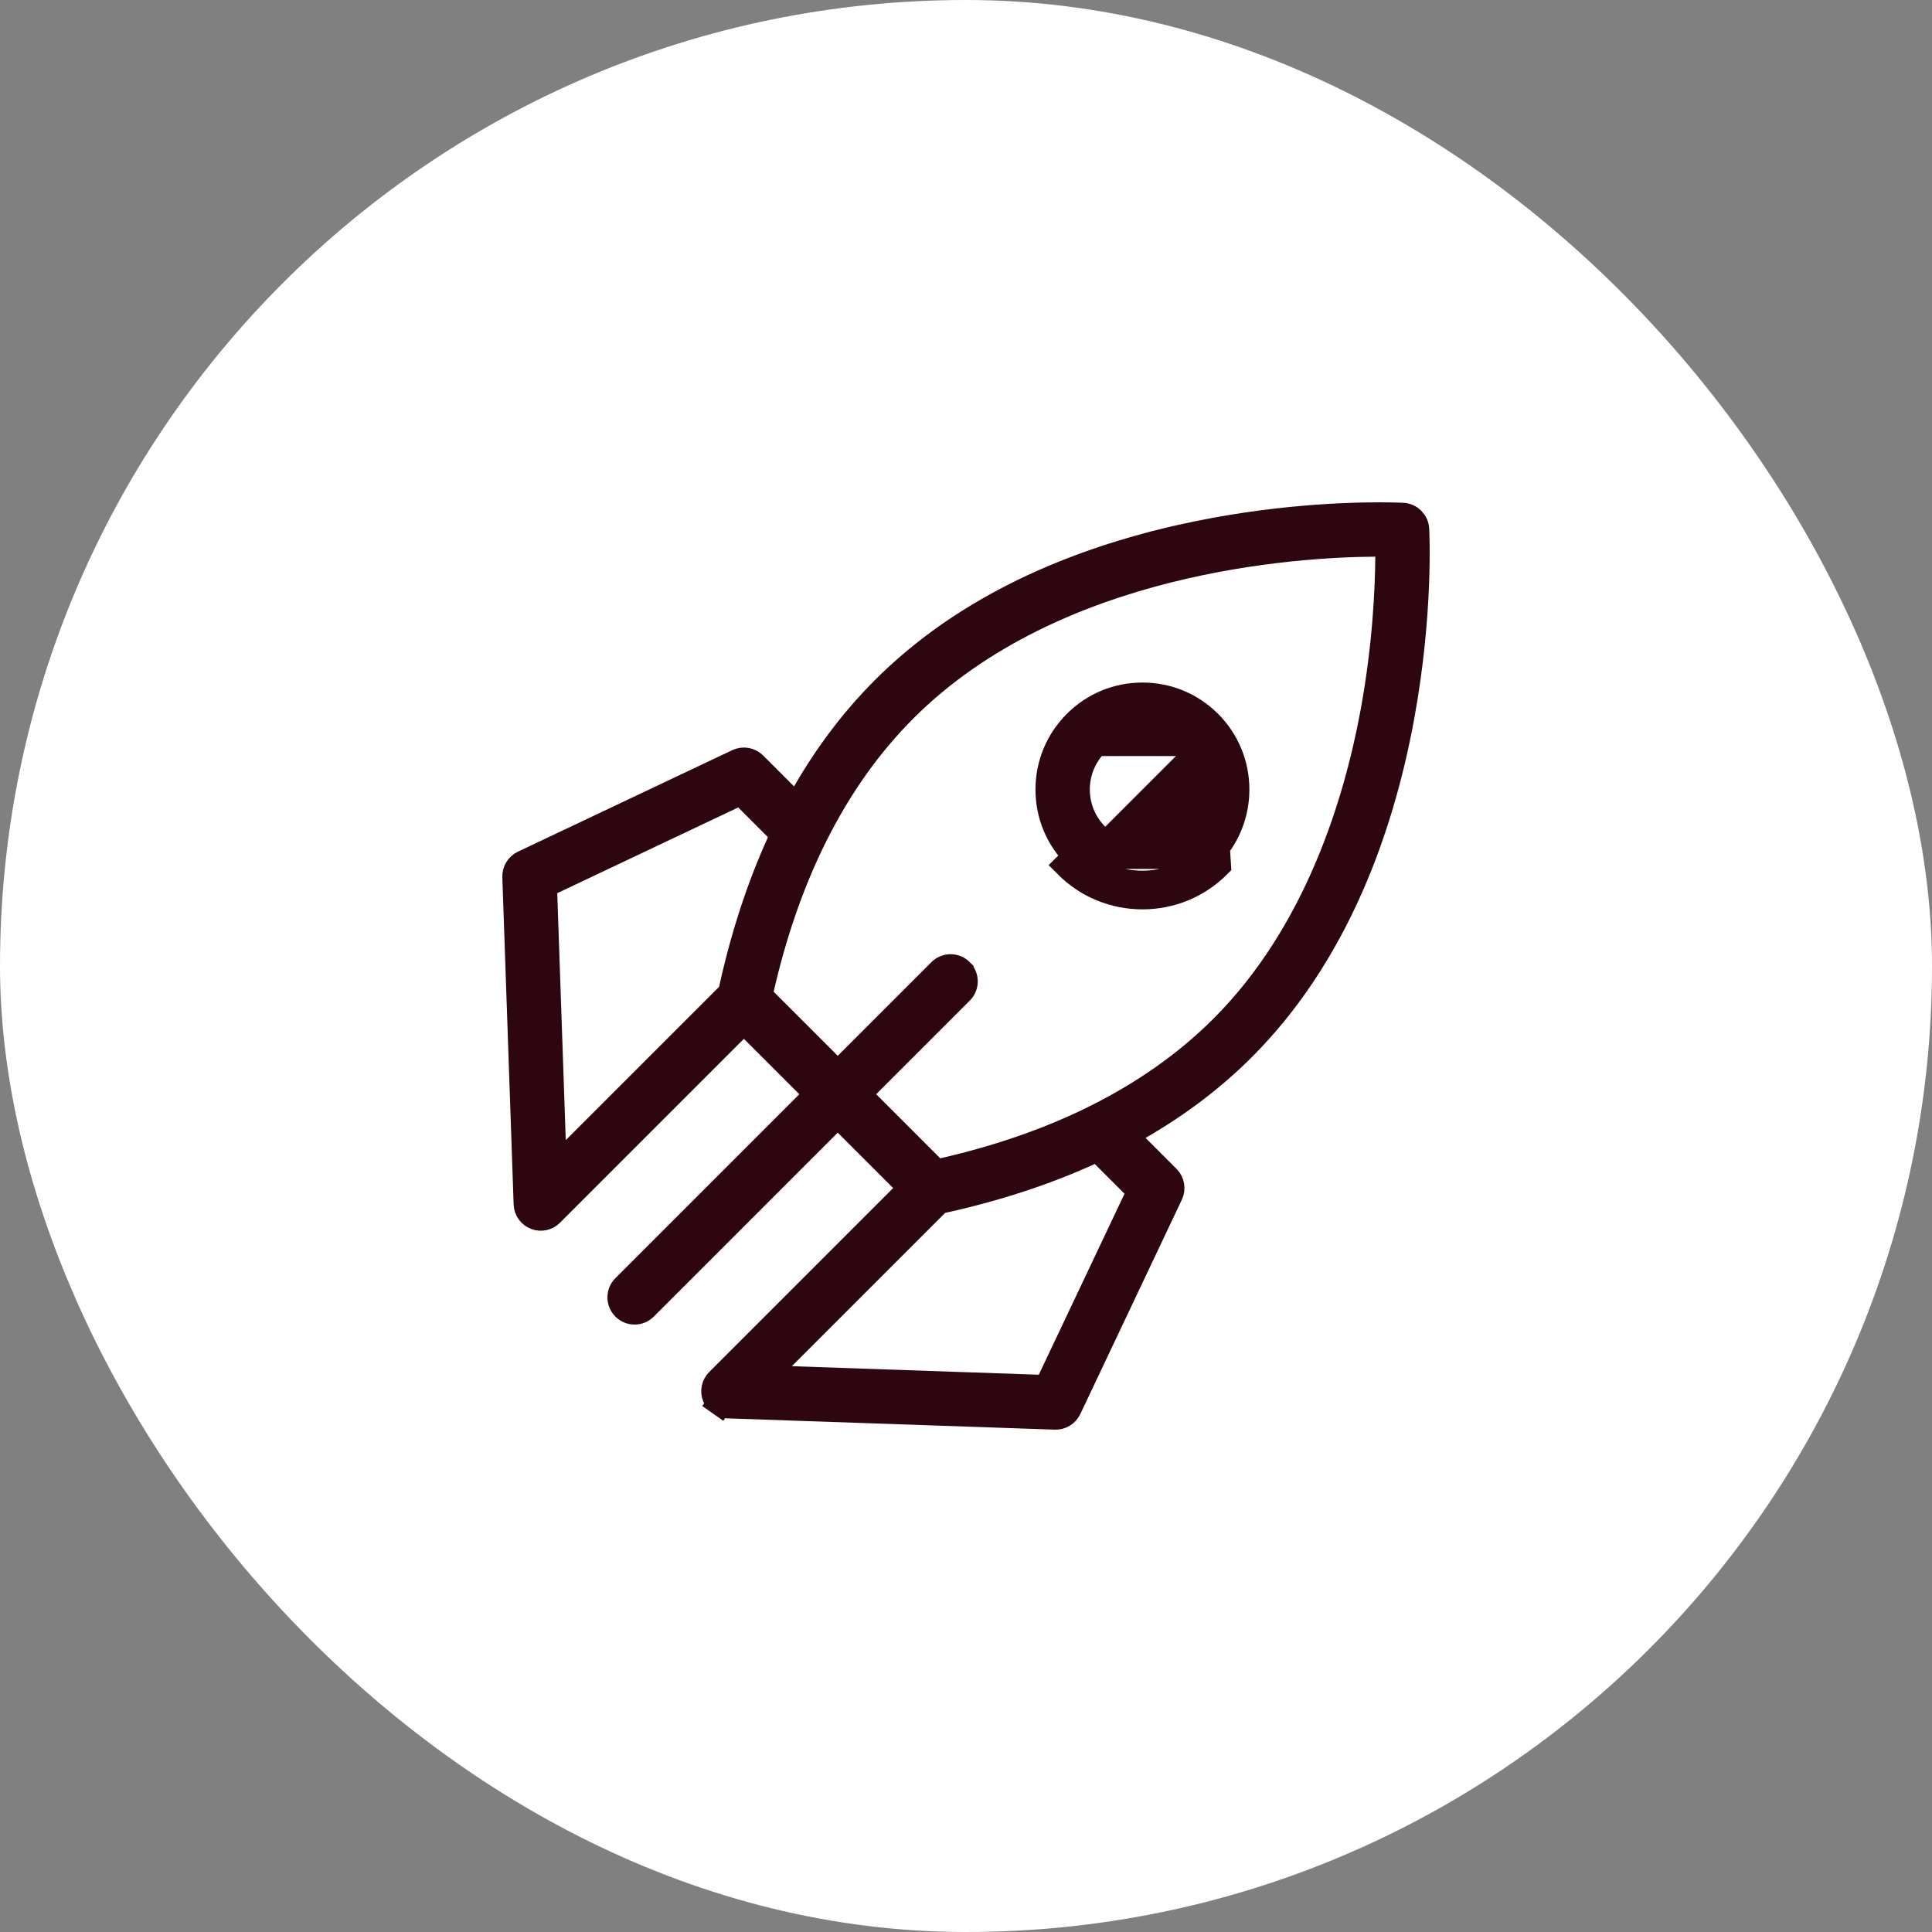 <svg width="75" height="75" viewBox="0 0 75 75" fill="none" xmlns="http://www.w3.org/2000/svg">
<rect x="0" y="0" width="75" height="75" fill="#808080" stroke="none"/>
<rect width="75" height="75" rx="37.5" fill="white"/>
<g clip-path="url(#clip0_236_114)">
<path d="M54.455 20.018L54.458 20.018C54.74 20.034 54.965 20.259 54.981 20.541C54.987 20.652 55.149 23.763 54.409 27.808C53.973 30.189 53.314 32.395 52.453 34.366L52.453 34.367C51.364 36.858 49.947 38.98 48.247 40.68C47.084 41.843 45.74 42.865 44.221 43.74L43.656 44.066L44.117 44.527L45.318 45.728C45.318 45.728 45.318 45.728 45.318 45.728C45.318 45.728 45.318 45.728 45.318 45.728C45.399 45.809 45.453 45.913 45.472 46.025C45.492 46.138 45.476 46.254 45.427 46.358C45.427 46.358 45.427 46.358 45.427 46.358L41.484 54.682C41.438 54.779 41.364 54.862 41.271 54.918C41.179 54.974 41.072 55.002 40.963 54.999L28.258 54.561C28.15 54.557 28.045 54.522 27.957 54.459L27.669 54.868L27.957 54.459C27.869 54.397 27.801 54.31 27.761 54.21C27.721 54.109 27.712 53.999 27.734 53.893C27.756 53.788 27.809 53.691 27.885 53.614L27.885 53.614L35.025 46.473L35.379 46.12L35.025 45.766L32.875 43.616L32.521 43.262L32.167 43.616L25.027 50.756C24.919 50.865 24.778 50.919 24.635 50.919H24.634C24.562 50.919 24.49 50.905 24.422 50.877C24.355 50.849 24.294 50.808 24.243 50.757L24.243 50.757C24.026 50.54 24.026 50.188 24.243 49.972L31.383 42.831L31.737 42.478L31.383 42.124L29.232 39.974L28.879 39.62L28.525 39.974L21.385 47.114L21.385 47.114C21.308 47.191 21.211 47.243 21.106 47.265C21 47.287 20.89 47.278 20.79 47.238L20.79 47.238C20.689 47.198 20.602 47.13 20.54 47.042C20.477 46.953 20.442 46.849 20.439 46.741L20.439 46.741L20 34.036C20 34.036 20 34.036 20 34.036C20 34.036 20 34.036 20 34.036C19.997 33.927 20.025 33.82 20.081 33.728C20.137 33.635 20.22 33.561 20.317 33.515L28.642 29.572L28.642 29.572C28.745 29.523 28.861 29.508 28.974 29.527C29.086 29.547 29.19 29.6 29.271 29.681L29.271 29.681L30.472 30.882L30.933 31.343L31.259 30.778C32.134 29.259 33.156 27.915 34.32 26.752C36.992 24.079 40.636 22.145 45.179 21.022L45.059 20.537L45.179 21.022C48.775 20.133 51.971 20 53.552 20C53.838 20 54.063 20.005 54.217 20.009C54.294 20.011 54.353 20.014 54.394 20.015C54.432 20.017 54.452 20.018 54.455 20.018L54.455 20.018ZM21.419 34.221L21.122 34.361L21.133 34.69L21.463 44.277L21.503 45.427L22.317 44.613L28.268 38.662L28.371 38.559L28.403 38.416C28.862 36.331 29.485 34.426 30.268 32.707L30.412 32.391L30.167 32.146L29.012 30.991L28.763 30.742L28.445 30.893L21.419 34.221ZM44.106 46.554L44.257 46.236L44.008 45.987L42.853 44.832L42.608 44.587L42.292 44.73C40.573 45.514 38.668 46.137 36.583 46.596L36.44 46.628L36.337 46.731L30.386 52.682L29.572 53.496L30.722 53.535L40.309 53.866L40.637 53.877L40.778 53.581L44.106 46.554ZM53.308 27.66C53.787 25.067 53.88 22.837 53.889 21.613L53.892 21.107L53.385 21.11C51.88 21.119 48.783 21.261 45.334 22.127C41.888 22.992 38.05 24.589 35.104 27.536L35.104 27.536C33.73 28.91 32.569 30.552 31.625 32.441L31.615 32.462L31.607 32.484C31.595 32.513 31.58 32.543 31.561 32.574L31.549 32.594L31.538 32.616C30.696 34.34 30.031 36.268 29.546 38.386L29.484 38.656L29.679 38.852L32.167 41.34L32.521 41.693L32.875 41.34L36.51 37.704L36.51 37.704C36.727 37.488 37.078 37.488 37.294 37.704L37.294 37.705C37.511 37.921 37.511 38.272 37.294 38.489L33.659 42.124L33.306 42.478L33.659 42.831L36.147 45.32L36.343 45.515L36.612 45.453C38.732 44.968 40.66 44.303 42.384 43.461L42.405 43.45L42.426 43.437C42.458 43.418 42.487 43.404 42.513 43.393L42.536 43.385L42.557 43.374C44.447 42.43 46.089 41.269 47.463 39.895C51.114 36.244 52.655 31.203 53.308 27.66Z" fill="#2D060F" stroke="#2D060F"/>
<path d="M46.933 28.066L46.933 28.066C46.242 27.375 45.327 26.996 44.35 26.996C43.373 26.996 42.458 27.375 41.767 28.066L41.767 28.066C41.077 28.756 40.697 29.672 40.697 30.649C40.697 31.626 41.077 32.541 41.767 33.232C41.767 33.232 41.767 33.232 41.767 33.232M46.933 28.066L47.287 33.585C46.502 34.37 45.459 34.801 44.35 34.801C43.241 34.801 42.198 34.37 41.414 33.585L41.767 33.232M46.933 28.066C48.357 29.49 48.357 31.808 46.933 33.231M46.933 28.066L46.933 33.231M41.767 33.232C42.458 33.922 43.373 34.301 44.35 34.301C45.326 34.301 46.242 33.922 46.933 33.231M41.767 33.232L46.933 33.231M46.148 28.85L46.148 28.85C47.14 29.842 47.14 31.455 46.149 32.447L46.149 32.447C45.669 32.927 45.028 33.192 44.35 33.192C43.672 33.192 43.032 32.927 42.552 32.447L42.551 32.447C42.072 31.968 41.807 31.327 41.807 30.649C41.807 29.97 42.072 29.33 42.552 28.85L46.148 28.85ZM46.148 28.85C45.669 28.371 45.029 28.105 44.35 28.105C43.672 28.105 43.032 28.371 42.552 28.85L46.148 28.85Z" fill="#2D060F" stroke="#2D060F"/>
</g>
<defs>
<clipPath id="clip0_236_114">
<rect width="36" height="36" fill="white" transform="translate(19.5 19.5)"/>
</clipPath>
</defs>
</svg>
